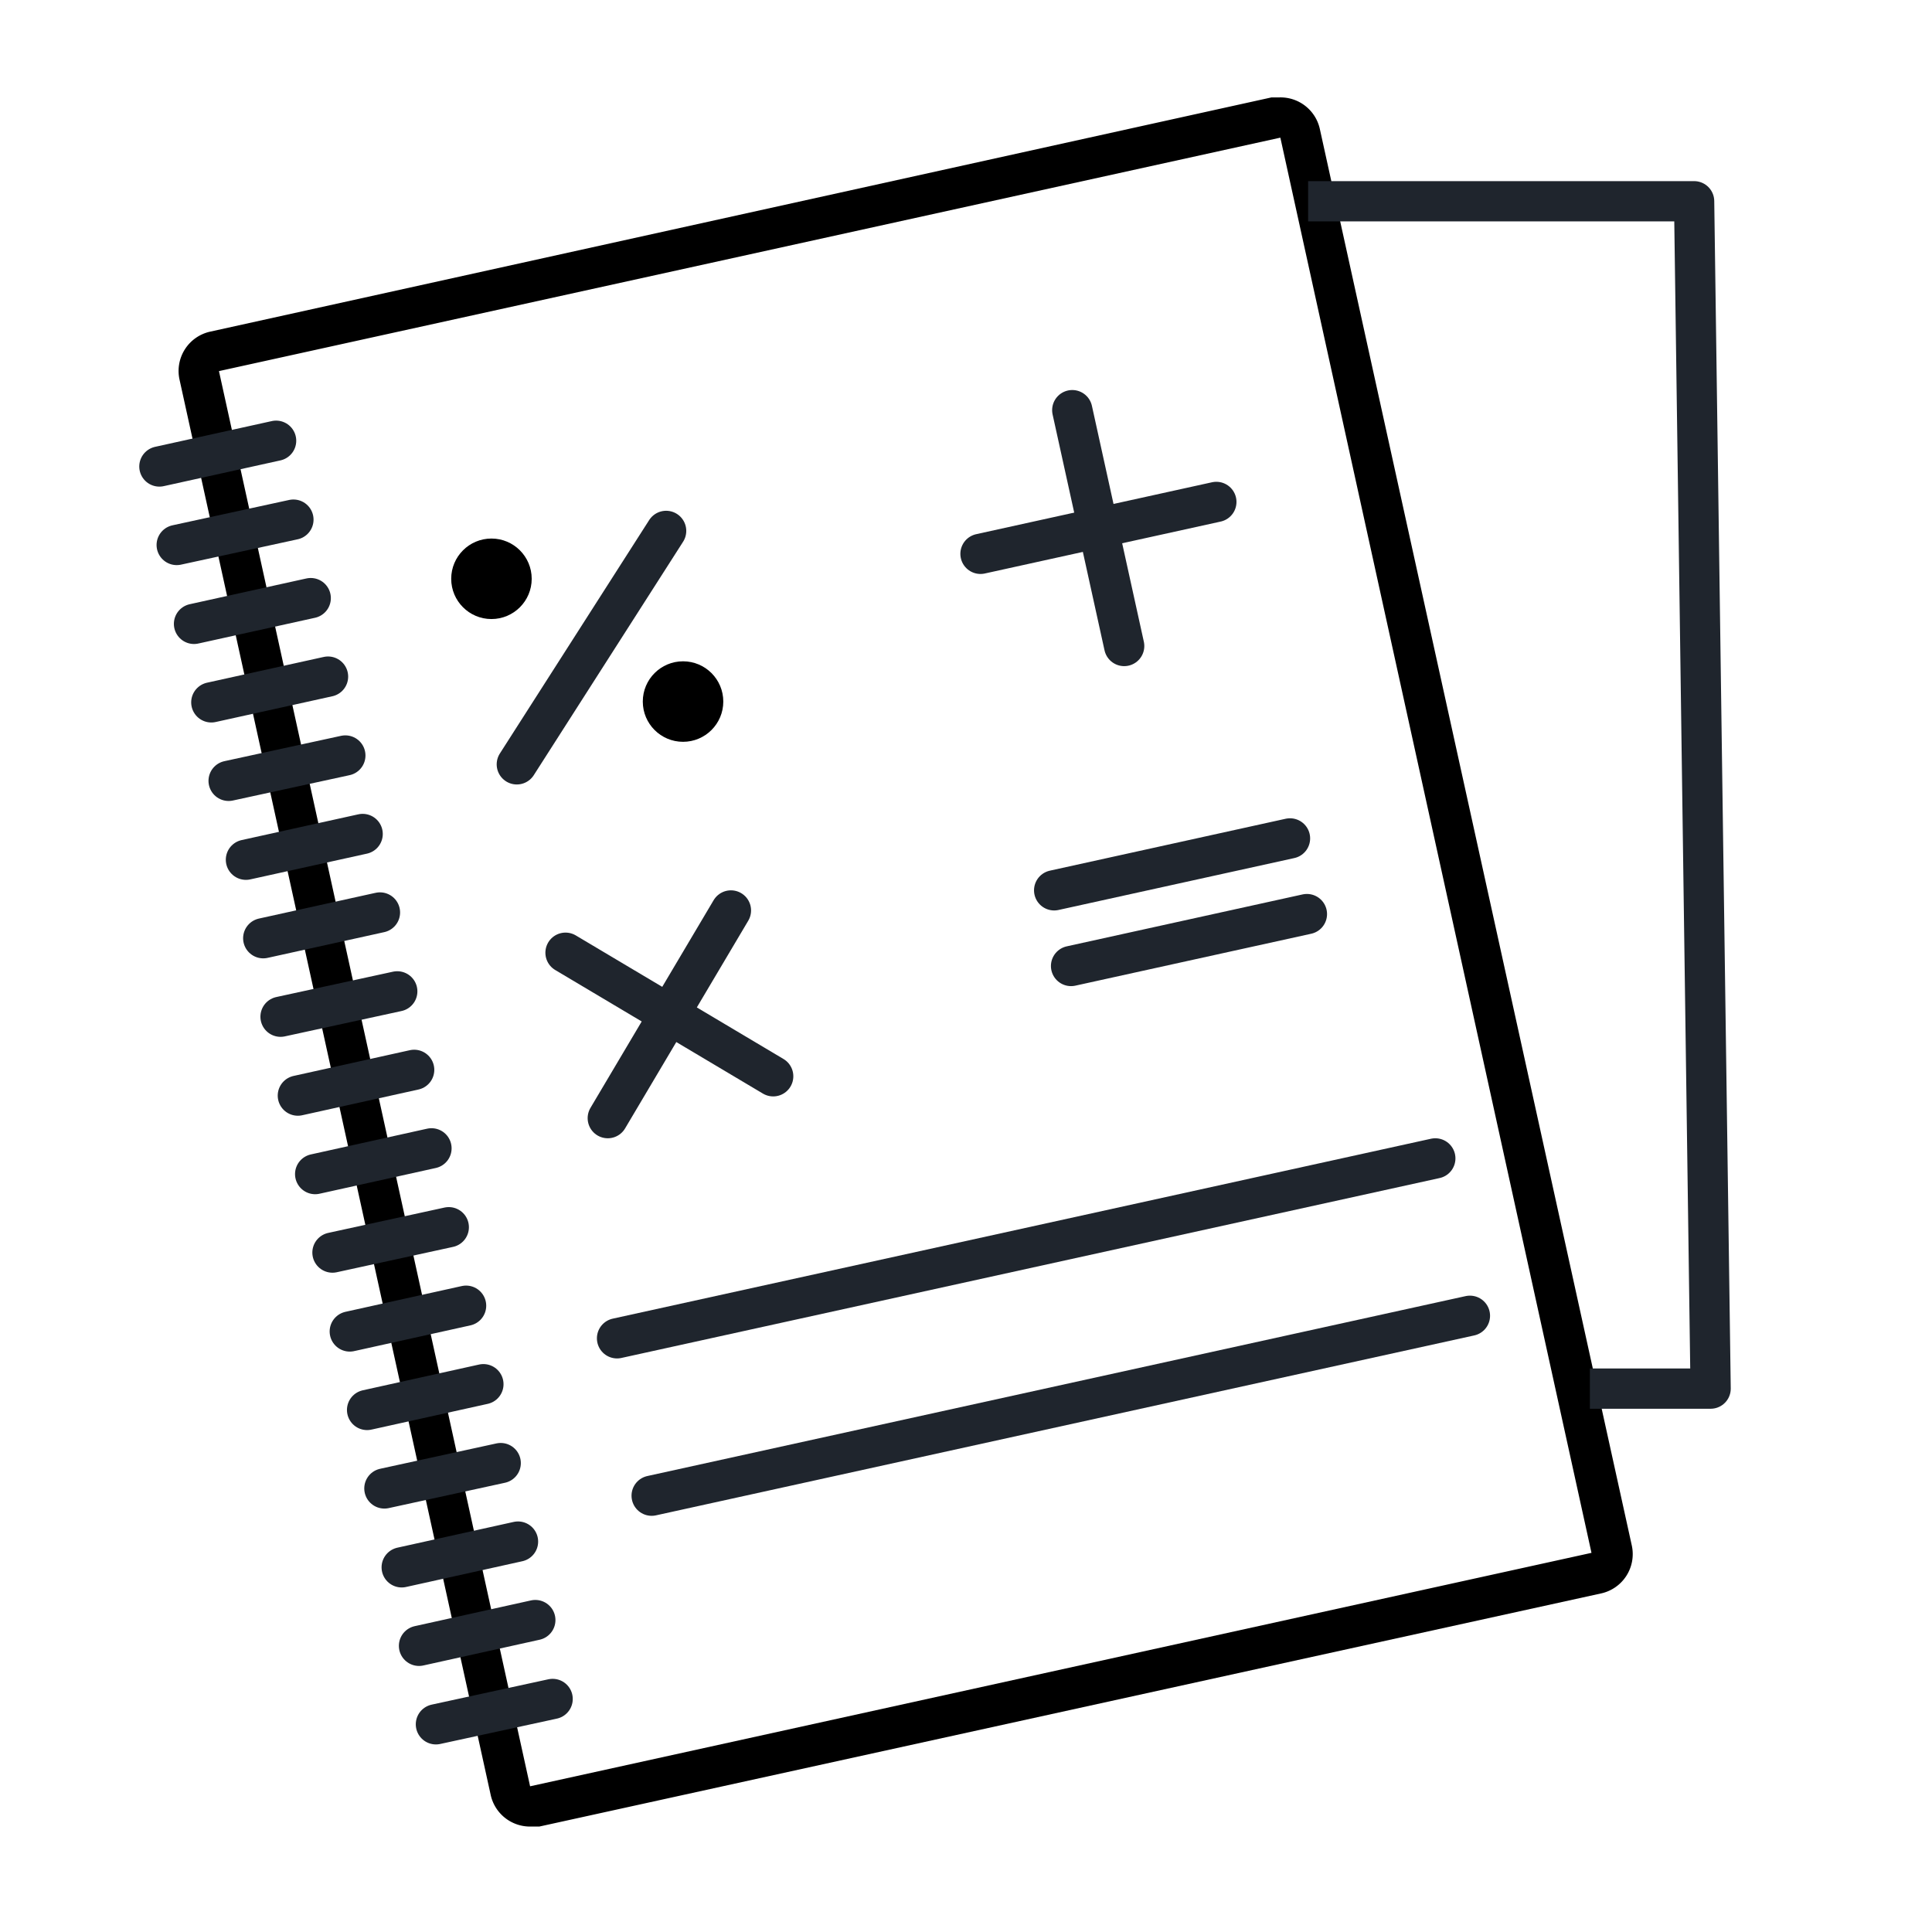 <svg xmlns="http://www.w3.org/2000/svg" viewBox="0 0 48 48"><defs><style>.cls-1,.cls-2{fill:none;stroke:#1F252D;}.cls-1{stroke-linecap:round;stroke-miterlimit:10;}.cls-2{stroke-linejoin:round;}</style></defs><g id="exams"><path d="M31.81,3.42l7.73,35.16-26.37,5.8L5.44,9.22l26.37-5.8h0m0-1-.22,0L5.22,8.24a1,1,0,0,0-.76,1.19l7.73,35.16a1,1,0,0,0,1,.79l.21,0,26.37-5.79a1,1,0,0,0,.77-1.2L32.79,3.2a1,1,0,0,0-1-.78Z"/><line class="cls-1" x1="3.96" y1="11.59" x2="6.86" y2="10.95"/><line class="cls-1" x1="4.39" y1="13.54" x2="7.29" y2="12.91"/><line class="cls-1" x1="4.82" y1="15.5" x2="7.72" y2="14.86"/><line class="cls-1" x1="5.25" y1="17.45" x2="8.15" y2="16.81"/><line class="cls-1" x1="5.68" y1="19.4" x2="8.58" y2="18.77"/><line class="cls-1" x1="6.11" y1="21.36" x2="9.01" y2="20.72"/><line class="cls-1" x1="6.54" y1="23.31" x2="9.44" y2="22.67"/><line class="cls-1" x1="6.97" y1="25.26" x2="9.87" y2="24.63"/><line class="cls-1" x1="7.4" y1="27.22" x2="10.29" y2="26.58"/><line class="cls-1" x1="7.83" y1="29.17" x2="10.72" y2="28.53"/><line class="cls-1" x1="8.26" y1="31.12" x2="11.15" y2="30.49"/><line class="cls-1" x1="8.69" y1="33.08" x2="11.58" y2="32.44"/><line class="cls-1" x1="9.12" y1="35.03" x2="12.01" y2="34.39"/><line class="cls-1" x1="9.55" y1="36.98" x2="12.44" y2="36.35"/><line class="cls-1" x1="9.98" y1="38.94" x2="12.87" y2="38.3"/><line class="cls-1" x1="10.41" y1="40.89" x2="13.3" y2="40.25"/><line class="cls-1" x1="10.83" y1="42.84" x2="13.73" y2="42.21"/><line class="cls-1" x1="12.84" y1="18.99" x2="16.55" y2="13.19"/><circle cx="16.97" cy="17.43" r="1"/><circle cx="12.21" cy="14.38" r="1"/><line class="cls-1" x1="26.64" y1="10.19" x2="27.93" y2="16.05"/><line class="cls-1" x1="24.36" y1="13.76" x2="30.22" y2="12.47"/><line class="cls-1" x1="18.16" y1="22.62" x2="15.1" y2="27.78"/><line class="cls-1" x1="14.05" y1="23.67" x2="19.21" y2="26.74"/><line class="cls-1" x1="26.19" y1="22.12" x2="32.05" y2="20.83"/><line class="cls-1" x1="26.61" y1="24" x2="32.47" y2="22.71"/><line class="cls-1" x1="15.33" y1="33.25" x2="35.66" y2="28.78"/><line class="cls-1" x1="16.19" y1="37.16" x2="36.52" y2="32.69"/><polyline class="cls-2" points="39.5 34.5 42.5 34.5 42.09 5 32.5 5"/></g></svg>
